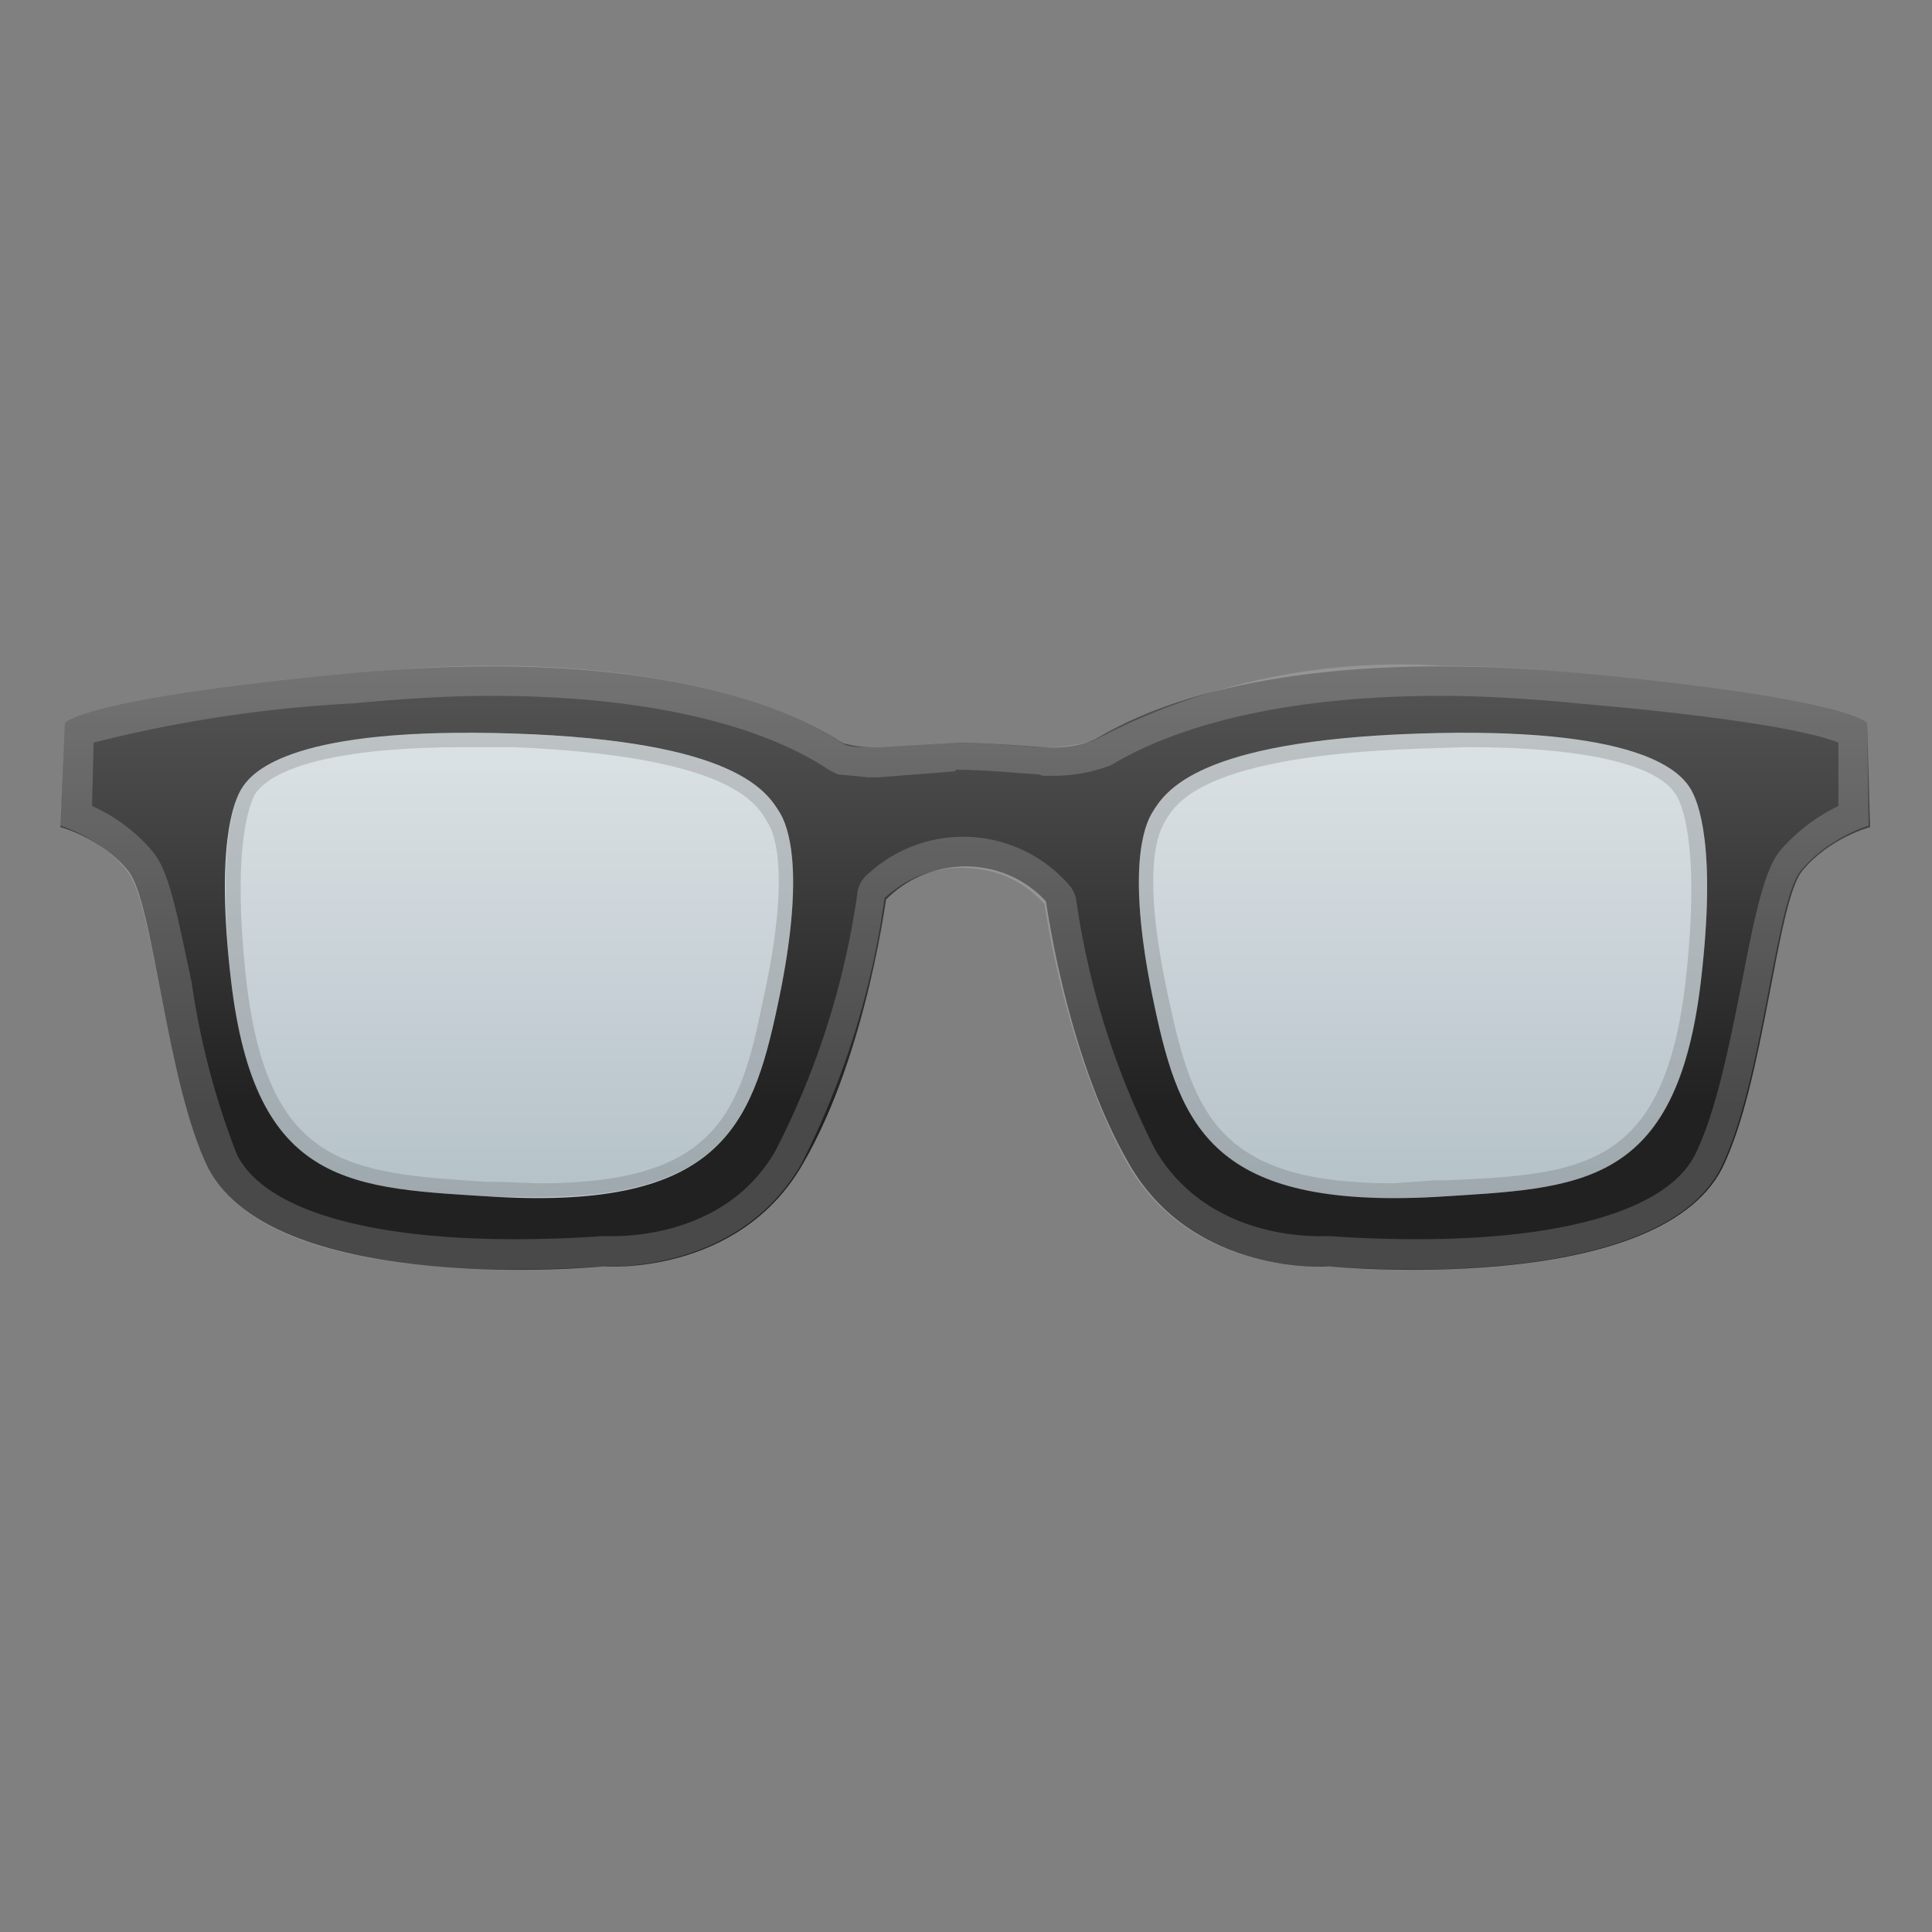 <svg viewBox="0 0 128 128" xmlns="http://www.w3.org/2000/svg" xmlns:xlink="http://www.w3.org/1999/xlink"><rect x="0" y="0" width="128" height="128" fill="#808080" stroke="none"/><linearGradient id="a" x1="63.8" x2="63.8" y1="37.7" y2="73.3" gradientUnits="userSpaceOnUse"><stop stop-color="#616161" offset="0"/><stop stop-color="#212121" offset="1"/></linearGradient><path d="M74.9 49c-.5-.5-1.1-.6-1.7-.3 0 0-1.7 1-4 .8H69a91 91 0 0 0-5.5-.3h-.1l-5.2.3c-2.2.1-3.7-.8-3.7-.8-.6-.3-1.2-.2-1.7.2-.5.5-.7 1.2-.5 1.8l3 9.6c.1.6.6 1 1.2 1 .6.2 1.1-.1 1.4-.7 0 0 1.8-3.1 6-3.2 4.2 0 6 3.1 6.1 3.2.3.5.8.8 1.3.8h.2c.5 0 1-.5 1.2-1.2l2.7-9.5a2 2 0 0 0-.4-1.8z" fill="url(#a)"/><linearGradient id="b" x1="31.5" x2="31.5" y1="37.7" y2="73.3" gradientUnits="userSpaceOnUse"><stop stop-color="#616161" offset="0"/><stop stop-color="#212121" offset="1"/></linearGradient><path d="M57.8 50.8s-7.5-8.7-34.5-6.2c-18 1.7-19 3.3-19 3.3L4 54.8s2.7.7 4.5 2.9c1.7 2.1 2.5 14 5.3 19.7C18.3 86 40 83.9 40 83.9s8.9.7 13.2-6.8c4.3-7.4 5.6-18.2 5.6-18.2l-1-8z" fill="url(#b)"/><linearGradient id="c" x1="33.8" x2="33.8" y1="35.8" y2="83.2" gradientUnits="userSpaceOnUse"><stop stop-color="#ECEFF1" offset="0"/><stop stop-color="#B0BEC5" offset="1"/></linearGradient><path d="M51.7 53.9c.8 1.4 1.5 4.9-.2 12.8-1.7 8-3.9 13.4-18.6 12.6-9.5-.6-16-.5-17.6-14.4-1-8.6.1-11.8.8-12.8.7-1 3.3-4 18-3.5 14.6.5 16.7 3.8 17.6 5.3z" fill="url(#c)"/><path d="M51.7 53.9c.8 1.4 1.5 4.9-.2 12.8-1.7 8-3.9 13.4-18.6 12.6-9.5-.6-16-.5-17.6-14.4-1-8.6.1-11.8.8-12.8.7-1 3.3-4 18-3.5 14.6.5 16.7 3.8 17.6 5.3z" fill="none"/><defs><path id="d" d="M51.7 53.9c.8 1.4 1.5 4.9-.2 12.8-1.7 8-3.9 13.4-18.6 12.6-9.5-.6-16-.5-17.6-14.4-1-8.6.1-11.8.8-12.8.7-1 3.3-4 18-3.5 14.6.5 16.7 3.8 17.6 5.3z"/></defs><clipPath id="e"><use xlink:href="#d"/></clipPath><g clip-path="url(#e)"><linearGradient id="f" x1="12.1" x2="12.1" y1="47.1" y2="47.1" gradientUnits="userSpaceOnUse"><stop stop-color="#9E9E9E" offset="0"/><stop stop-color="#616161" offset="1"/></linearGradient><path d="M12.3 47l-.3.1h.3z" fill="url(#f)"/><linearGradient id="g" x1="11.8" x2="11.8" y1="47.4" y2="47.1" gradientUnits="userSpaceOnUse"><stop stop-color="#9E9E9E" offset="0"/><stop stop-color="#616161" offset="1"/></linearGradient><path d="M11.6 47.4l.3-.2c-.1 0-.2 0-.3.2z" fill="url(#g)"/></g><path d="M30.8 49.5H34c14.3.6 16.1 3.7 16.8 4.9.7 1 1.5 4.1-.3 12.1C49 74 47.2 78.4 35.7 78.4l-2.8-.1h-.7c-9-.6-14.5-.9-15.9-13.5-1-9.2.4-11.8.6-12.2 1.4-2 6.3-3.1 13.9-3.1m0-1c-11.8 0-14 2.6-14.7 3.6-.7 1-1.7 4.2-.8 12.8 1.5 13.9 8.1 13.8 17.6 14.4h2.8c12.2 0 14.2-5.1 15.8-12.6 1.7-8 1-11.3.2-12.8-.9-1.5-3-4.8-17.7-5.3l-3.2-.1z" fill="#424242" opacity=".2"/><linearGradient id="h" x1="96.5" x2="96.5" y1="37.7" y2="73.3" gradientUnits="userSpaceOnUse"><stop stop-color="#616161" offset="0"/><stop stop-color="#212121" offset="1"/></linearGradient><path d="M70.2 50.8s7.5-8.7 34.5-6.2c18 1.7 19 3.3 19 3.3l.2 6.9s-2.7.7-4.5 2.9c-1.7 2.1-2.5 14-5.3 19.7C109.7 86 88 83.9 88 83.9s-8.9.7-13.2-6.8C70.5 69.7 69.2 59 69.2 59l1-8z" fill="url(#h)"/><linearGradient id="i" x1="94.2" x2="94.2" y1="35.8" y2="83.2" gradientUnits="userSpaceOnUse"><stop stop-color="#ECEFF1" offset="0"/><stop stop-color="#B0BEC5" offset="1"/></linearGradient><path d="M76.3 53.9c-.8 1.4-1.5 4.9.2 12.8 1.7 8 3.9 13.4 18.6 12.6 9.5-.6 16-.5 17.6-14.4 1-8.6-.1-11.8-.8-12.8-.7-1-3.3-4-18-3.5-14.6.5-16.7 3.8-17.6 5.3z" fill="url(#i)"/><defs><path id="j" d="M76.3 53.9c-.8 1.4-1.5 4.9.2 12.8 1.7 8 3.9 13.4 18.6 12.6 9.5-.6 16-.5 17.6-14.4 1-8.6-.1-11.8-.8-12.8-.7-1-3.3-4-18-3.5-14.6.5-16.7 3.8-17.6 5.3z"/></defs><clipPath id="k"><use xlink:href="#j"/></clipPath><g clip-path="url(#k)"><linearGradient id="l" x1="-67.1" x2="-67.1" y1="47.1" y2="47.1" gradientTransform="matrix(-1 0 0 1 49.1 0)" gradientUnits="userSpaceOnUse"><stop stop-color="#9E9E9E" offset="0"/><stop stop-color="#616161" offset="1"/></linearGradient><path d="M116 47l.4.1h-.3z" fill="url(#l)"/><linearGradient id="m" x1="-67.5" x2="-67.5" y1="47.4" y2="47.1" gradientTransform="matrix(-1 0 0 1 49.1 0)" gradientUnits="userSpaceOnUse"><stop stop-color="#9E9E9E" offset="0"/><stop stop-color="#616161" offset="1"/></linearGradient></g><path d="M97.2 49.5c7.6 0 12.5 1.1 13.8 3.1.3.4 1.7 3 .7 12.2-1.4 12.6-6.8 13-15.9 13.4h-.7l-2.8.2c-11.4 0-13.2-4.5-14.8-11.9-1.8-8-1-11-.3-12.1.7-1.2 2.5-4.3 16.8-4.8l3.2-.1m0-1H94c-14.7.6-16.8 3.9-17.7 5.4-.8 1.5-1.5 4.9.2 12.8 1.6 7.5 3.6 12.7 15.8 12.7l2.8-.1c9.5-.6 16.1-.5 17.6-14.4 1-8.6-.1-11.8-.8-12.8-.7-1-2.9-3.6-14.7-3.6z" fill="#424242" opacity=".2"/><path d="M95.5 46.1c2.8 0 5.9.2 9 .5 11.5 1 15.8 2 17.3 2.6v4.2a12 12 0 0 0-3.9 3c-1 1.3-1.6 4-2.5 8.7-.8 4-1.7 8.6-3.1 11.4-1.8 3.6-8.5 5.6-18.4 5.6-3.3 0-5.7-.2-5.7-.2h-.8c-1.8 0-7.8-.4-10.9-5.8a53 53 0 0 1-5.2-16.5 2 2 0 0 0-.5-1 9.3 9.3 0 0 0-13.5-.5 2 2 0 0 0-.5 1.1 53.8 53.8 0 0 1-5.4 17c-3 5.3-9 5.7-10.8 5.7h-.8s-2.4.2-5.7.2c-9.9 0-16.6-2-18.4-5.6a51.1 51.1 0 0 1-3-11.4c-1-4.7-1.5-7.4-2.6-8.7a11.2 11.2 0 0 0-4-3l.1-4.2a89 89 0 0 1 17.2-2.6c3.2-.3 6.3-.5 9.1-.5 13 0 19.6 3 22.4 4.9l.6.3 2 .2h.7l5.1-.4V51c2 0 3.7.2 5.5.3l.3.1h.6a10.7 10.7 0 0 0 3.9-.7c2.8-1.7 9.3-4.6 21.9-4.6m-63-2c-2.8 0-5.9.2-9.2.5-18 1.7-19 3.3-19 3.3L4 54.7s2.7.8 4.4 3c1.8 2.1 2.6 14 5.4 19.7 3 5.8 13.5 6.7 20.2 6.7 3.4 0 6-.2 6-.2h.5c2 0 9-.5 12.6-6.8a55.3 55.3 0 0 0 5.5-17.6c1-.9 2.6-2 5.1-2 2.9 0 4.6 1.4 5.5 2.4.4 2.7 2 11 5.5 17.2 3.6 6.3 10.5 6.8 12.6 6.8h.6s2.4.2 5.9.2c6.7 0 17.3-1 20.2-6.7 2.8-5.6 3.6-17.6 5.3-19.7 1.8-2.2 4.5-3 4.5-3l-.1-6.8s-1-1.6-19-3.3a110 110 0 0 0-9.3-.5 43.4 43.4 0 0 0-23 5c-.6.1-1.6.4-2.8.4h-.8a91 91 0 0 0-5.5-.3h-.1l-5.3.3h-.4c-.6 0-1.2 0-1.6-.2-3-2-10-5.2-23.5-5.2z" fill="#eee" opacity=".2"/></svg>